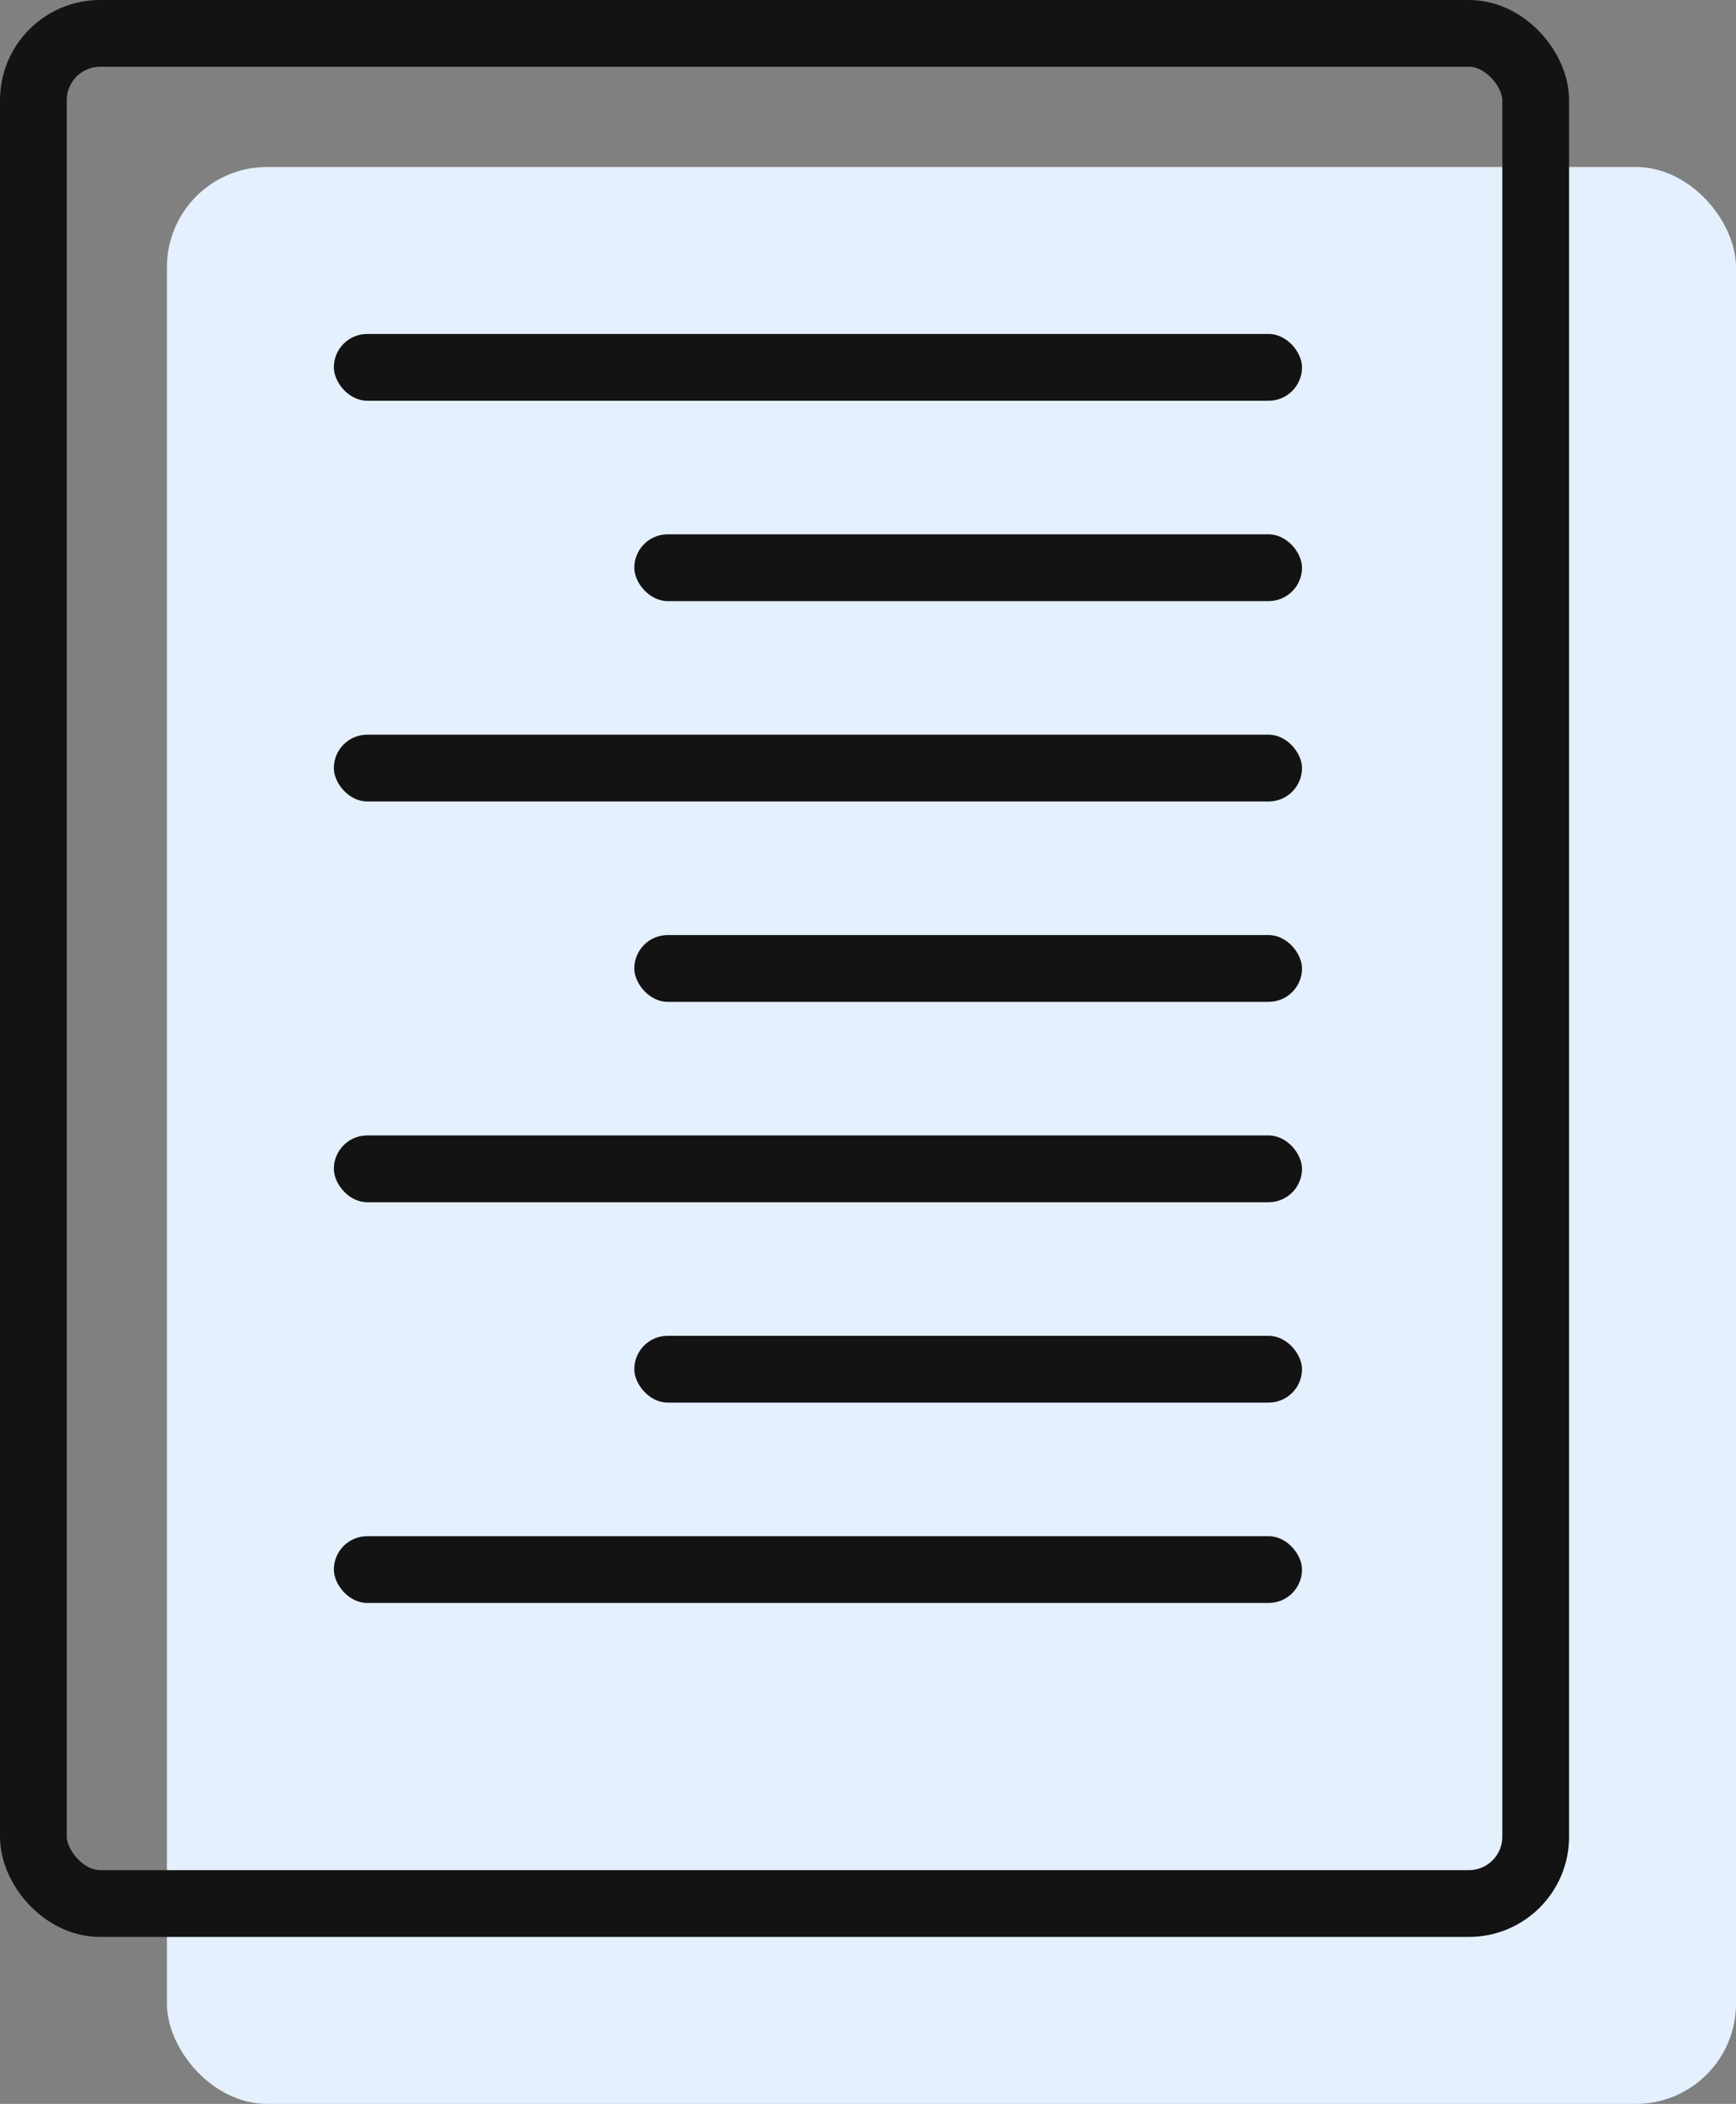 <svg width="52" height="63" viewBox="0 0 52 63" fill="none" xmlns="http://www.w3.org/2000/svg">
<rect x="0" y="0" width="52" height="63" fill="#808080" stroke="none"/>
<rect x="5" y="5" width="47" height="58" rx="3" fill="#E4F0FD"/>
<rect x="1" y="1" width="45" height="56" rx="2" stroke="#131313" stroke-width="2"/>
<rect x="10" y="10" width="29" height="2" rx="1" fill="#131313"/>
<rect x="19" y="16" width="20" height="2" rx="1" fill="#131313"/>
<rect x="10" y="22" width="29" height="2" rx="1" fill="#131313"/>
<rect x="19" y="28" width="20" height="2" rx="1" fill="#131313"/>
<rect x="10" y="34" width="29" height="2" rx="1" fill="#131313"/>
<rect x="19" y="40" width="20" height="2" rx="1" fill="#131313"/>
<rect x="10" y="46" width="29" height="2" rx="1" fill="#131313"/>
</svg>

